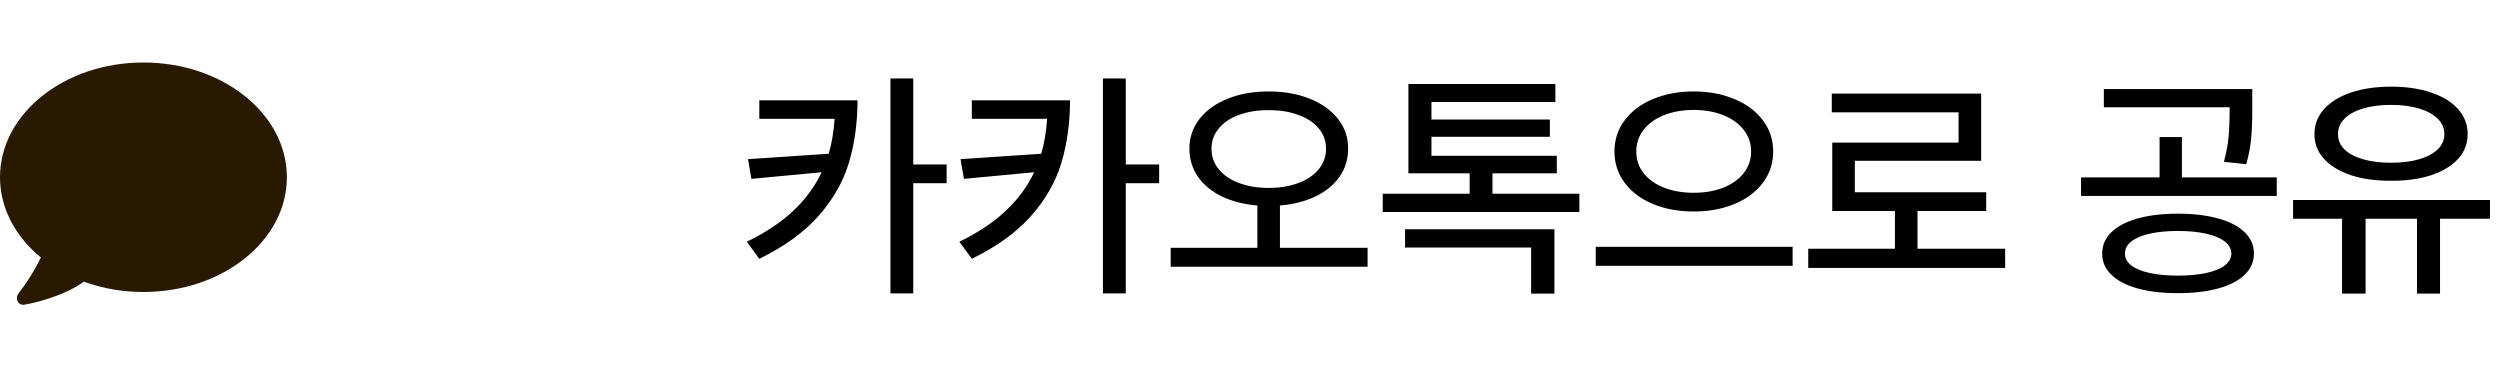 <svg width="183" height="27" viewBox="0 0 183 27" fill="none" xmlns="http://www.w3.org/2000/svg">
<ellipse cx="10.5" cy="12.974" rx="10.5" ry="8.4" fill="#291900"/>
<path d="M1.361 21.474C2.524 19.985 3.39 18.174 3.675 17.176L6.825 19.801C6.481 20.835 3.87 21.941 1.785 22.303C1.324 22.383 1.073 21.843 1.361 21.474Z" fill="#291900"/>
<path d="M62.772 7.344C62.766 9.025 62.552 10.558 62.13 11.94C61.714 13.317 60.978 14.604 59.924 15.799C58.869 16.994 57.422 18.043 55.582 18.945L54.668 17.697C56.057 17.018 57.196 16.256 58.087 15.412C58.977 14.568 59.663 13.634 60.144 12.608L55.002 13.092L54.756 11.65L60.662 11.255C60.885 10.499 61.028 9.646 61.093 8.697H55.582V7.344H62.772ZM65.18 5.744H66.85V12.037H69.293V13.408H66.85V21.477H65.18V5.744ZM78.328 7.344C78.322 9.025 78.108 10.558 77.686 11.94C77.27 13.317 76.535 14.604 75.481 15.799C74.426 16.994 72.978 18.043 71.139 18.945L70.225 17.697C71.613 17.018 72.753 16.256 73.644 15.412C74.534 14.568 75.22 13.634 75.7 12.608L70.559 13.092L70.312 11.65L76.219 11.255C76.441 10.499 76.585 9.646 76.649 8.697H71.139V7.344H78.328ZM80.736 5.744H82.406V12.037H84.85V13.408H82.406V21.477H80.736V5.744ZM92.865 6.693C93.978 6.693 94.978 6.869 95.862 7.221C96.747 7.572 97.439 8.064 97.936 8.697C98.435 9.324 98.684 10.051 98.684 10.877C98.684 11.65 98.473 12.339 98.051 12.942C97.629 13.54 97.04 14.021 96.284 14.384C95.534 14.741 94.67 14.961 93.691 15.043V18.137H100.107V19.525H85.693V18.137H92.039V15.043C91.066 14.961 90.202 14.741 89.446 14.384C88.696 14.021 88.11 13.537 87.689 12.934C87.272 12.33 87.064 11.645 87.064 10.877C87.064 10.057 87.314 9.33 87.811 8.697C88.31 8.064 88.998 7.572 89.877 7.221C90.756 6.869 91.752 6.693 92.865 6.693ZM88.682 10.877C88.682 11.457 88.86 11.964 89.218 12.398C89.575 12.831 90.07 13.165 90.703 13.399C91.336 13.634 92.057 13.754 92.865 13.76C93.68 13.754 94.403 13.634 95.036 13.399C95.669 13.165 96.164 12.831 96.522 12.398C96.885 11.964 97.066 11.457 97.066 10.877C97.066 10.315 96.885 9.819 96.522 9.392C96.164 8.964 95.666 8.636 95.027 8.407C94.394 8.173 93.674 8.059 92.865 8.064C92.062 8.059 91.342 8.173 90.703 8.407C90.07 8.636 89.575 8.967 89.218 9.4C88.86 9.828 88.682 10.32 88.682 10.877ZM115.611 15.518H101.215V14.182H107.578V12.688H103.096V6.148H113.854V7.467H104.783V8.75H113.449V10.016H104.783V11.404H113.959V12.688H109.248V14.182H115.611V15.518ZM102.85 16.783H113.783V21.494H112.078V18.119H102.85V16.783ZM123.979 6.693C125.074 6.693 126.064 6.878 126.949 7.247C127.834 7.61 128.528 8.126 129.032 8.794C129.542 9.456 129.797 10.221 129.797 11.088C129.797 11.955 129.542 12.723 129.032 13.391C128.528 14.059 127.834 14.574 126.949 14.938C126.064 15.301 125.074 15.482 123.979 15.482C122.883 15.482 121.893 15.301 121.008 14.938C120.129 14.574 119.438 14.059 118.934 13.391C118.43 12.723 118.178 11.955 118.178 11.088C118.178 10.227 118.43 9.462 118.934 8.794C119.438 8.126 120.129 7.61 121.008 7.247C121.893 6.878 122.883 6.693 123.979 6.693ZM116.807 18.066H131.221V19.455H116.807V18.066ZM119.777 11.088C119.777 11.691 119.956 12.222 120.313 12.679C120.677 13.136 121.178 13.49 121.816 13.742C122.455 13.988 123.176 14.111 123.979 14.111C124.781 14.111 125.499 13.988 126.132 13.742C126.771 13.49 127.271 13.136 127.635 12.679C127.998 12.222 128.18 11.691 128.18 11.088C128.18 10.49 127.998 9.96 127.635 9.497C127.271 9.034 126.771 8.677 126.132 8.425C125.493 8.173 124.775 8.047 123.979 8.047C123.176 8.047 122.455 8.173 121.816 8.425C121.178 8.677 120.677 9.034 120.313 9.497C119.956 9.96 119.777 10.49 119.777 11.088ZM146.777 19.613H132.363V18.207H138.709V15.447H134.121V10.438H143.367V8.223H134.086V6.852H145.02V11.773H135.773V14.076H145.389V15.447H140.361V18.207H146.777V19.613ZM159.416 15.641C160.547 15.641 161.531 15.758 162.369 15.992C163.207 16.221 163.852 16.555 164.303 16.994C164.76 17.434 164.988 17.955 164.988 18.559C164.988 19.162 164.76 19.681 164.303 20.114C163.852 20.554 163.207 20.888 162.369 21.116C161.531 21.345 160.547 21.459 159.416 21.459C158.297 21.459 157.318 21.345 156.48 21.116C155.648 20.888 155.007 20.554 154.556 20.114C154.104 19.681 153.879 19.162 153.879 18.559C153.879 17.955 154.104 17.434 154.556 16.994C155.007 16.555 155.648 16.221 156.48 15.992C157.312 15.758 158.291 15.641 159.416 15.641ZM152.332 12.986H158.08V10.033H159.715V12.986H166.658V14.34H152.332V12.986ZM154.002 6.518H164.865V7.836V8.302C164.865 8.981 164.836 9.611 164.777 10.191C164.725 10.766 164.607 11.375 164.426 12.02L162.791 11.844C162.979 11.129 163.096 10.487 163.143 9.919C163.189 9.345 163.213 8.656 163.213 7.854H154.002V6.518ZM155.549 18.559C155.543 18.893 155.695 19.183 156.006 19.429C156.322 19.669 156.771 19.854 157.351 19.982C157.937 20.111 158.625 20.176 159.416 20.176C160.219 20.176 160.913 20.111 161.499 19.982C162.085 19.854 162.536 19.669 162.853 19.429C163.169 19.183 163.33 18.893 163.336 18.559C163.33 18.219 163.169 17.926 162.853 17.68C162.536 17.428 162.085 17.237 161.499 17.108C160.913 16.974 160.219 16.906 159.416 16.906C158.625 16.906 157.937 16.974 157.351 17.108C156.771 17.237 156.322 17.428 156.006 17.68C155.695 17.926 155.543 18.219 155.549 18.559ZM182.268 16.01H178.611V21.494H176.924V16.01H173.162V21.494H171.439V16.01H167.854V14.639H182.268V16.01ZM169.418 9.822C169.418 9.125 169.652 8.513 170.121 7.985C170.596 7.458 171.255 7.054 172.099 6.772C172.948 6.485 173.924 6.342 175.025 6.342C176.127 6.342 177.103 6.485 177.952 6.772C178.802 7.054 179.461 7.458 179.93 7.985C180.398 8.513 180.633 9.125 180.633 9.822C180.633 10.514 180.398 11.117 179.93 11.633C179.461 12.148 178.802 12.547 177.952 12.828C177.103 13.104 176.127 13.238 175.025 13.232C173.924 13.238 172.948 13.104 172.099 12.828C171.255 12.547 170.596 12.148 170.121 11.633C169.652 11.117 169.418 10.514 169.418 9.822ZM171.141 9.822C171.141 10.25 171.299 10.622 171.615 10.938C171.938 11.249 172.392 11.489 172.978 11.659C173.569 11.829 174.252 11.914 175.025 11.914C175.805 11.914 176.487 11.829 177.073 11.659C177.659 11.489 178.113 11.249 178.436 10.938C178.764 10.622 178.928 10.25 178.928 9.822C178.928 9.383 178.764 9.005 178.436 8.688C178.113 8.366 177.659 8.117 177.073 7.941C176.487 7.766 175.805 7.678 175.025 7.678C174.246 7.678 173.563 7.766 172.978 7.941C172.392 8.117 171.938 8.366 171.615 8.688C171.299 9.011 171.141 9.389 171.141 9.822Z" fill="black"/>
</svg>
